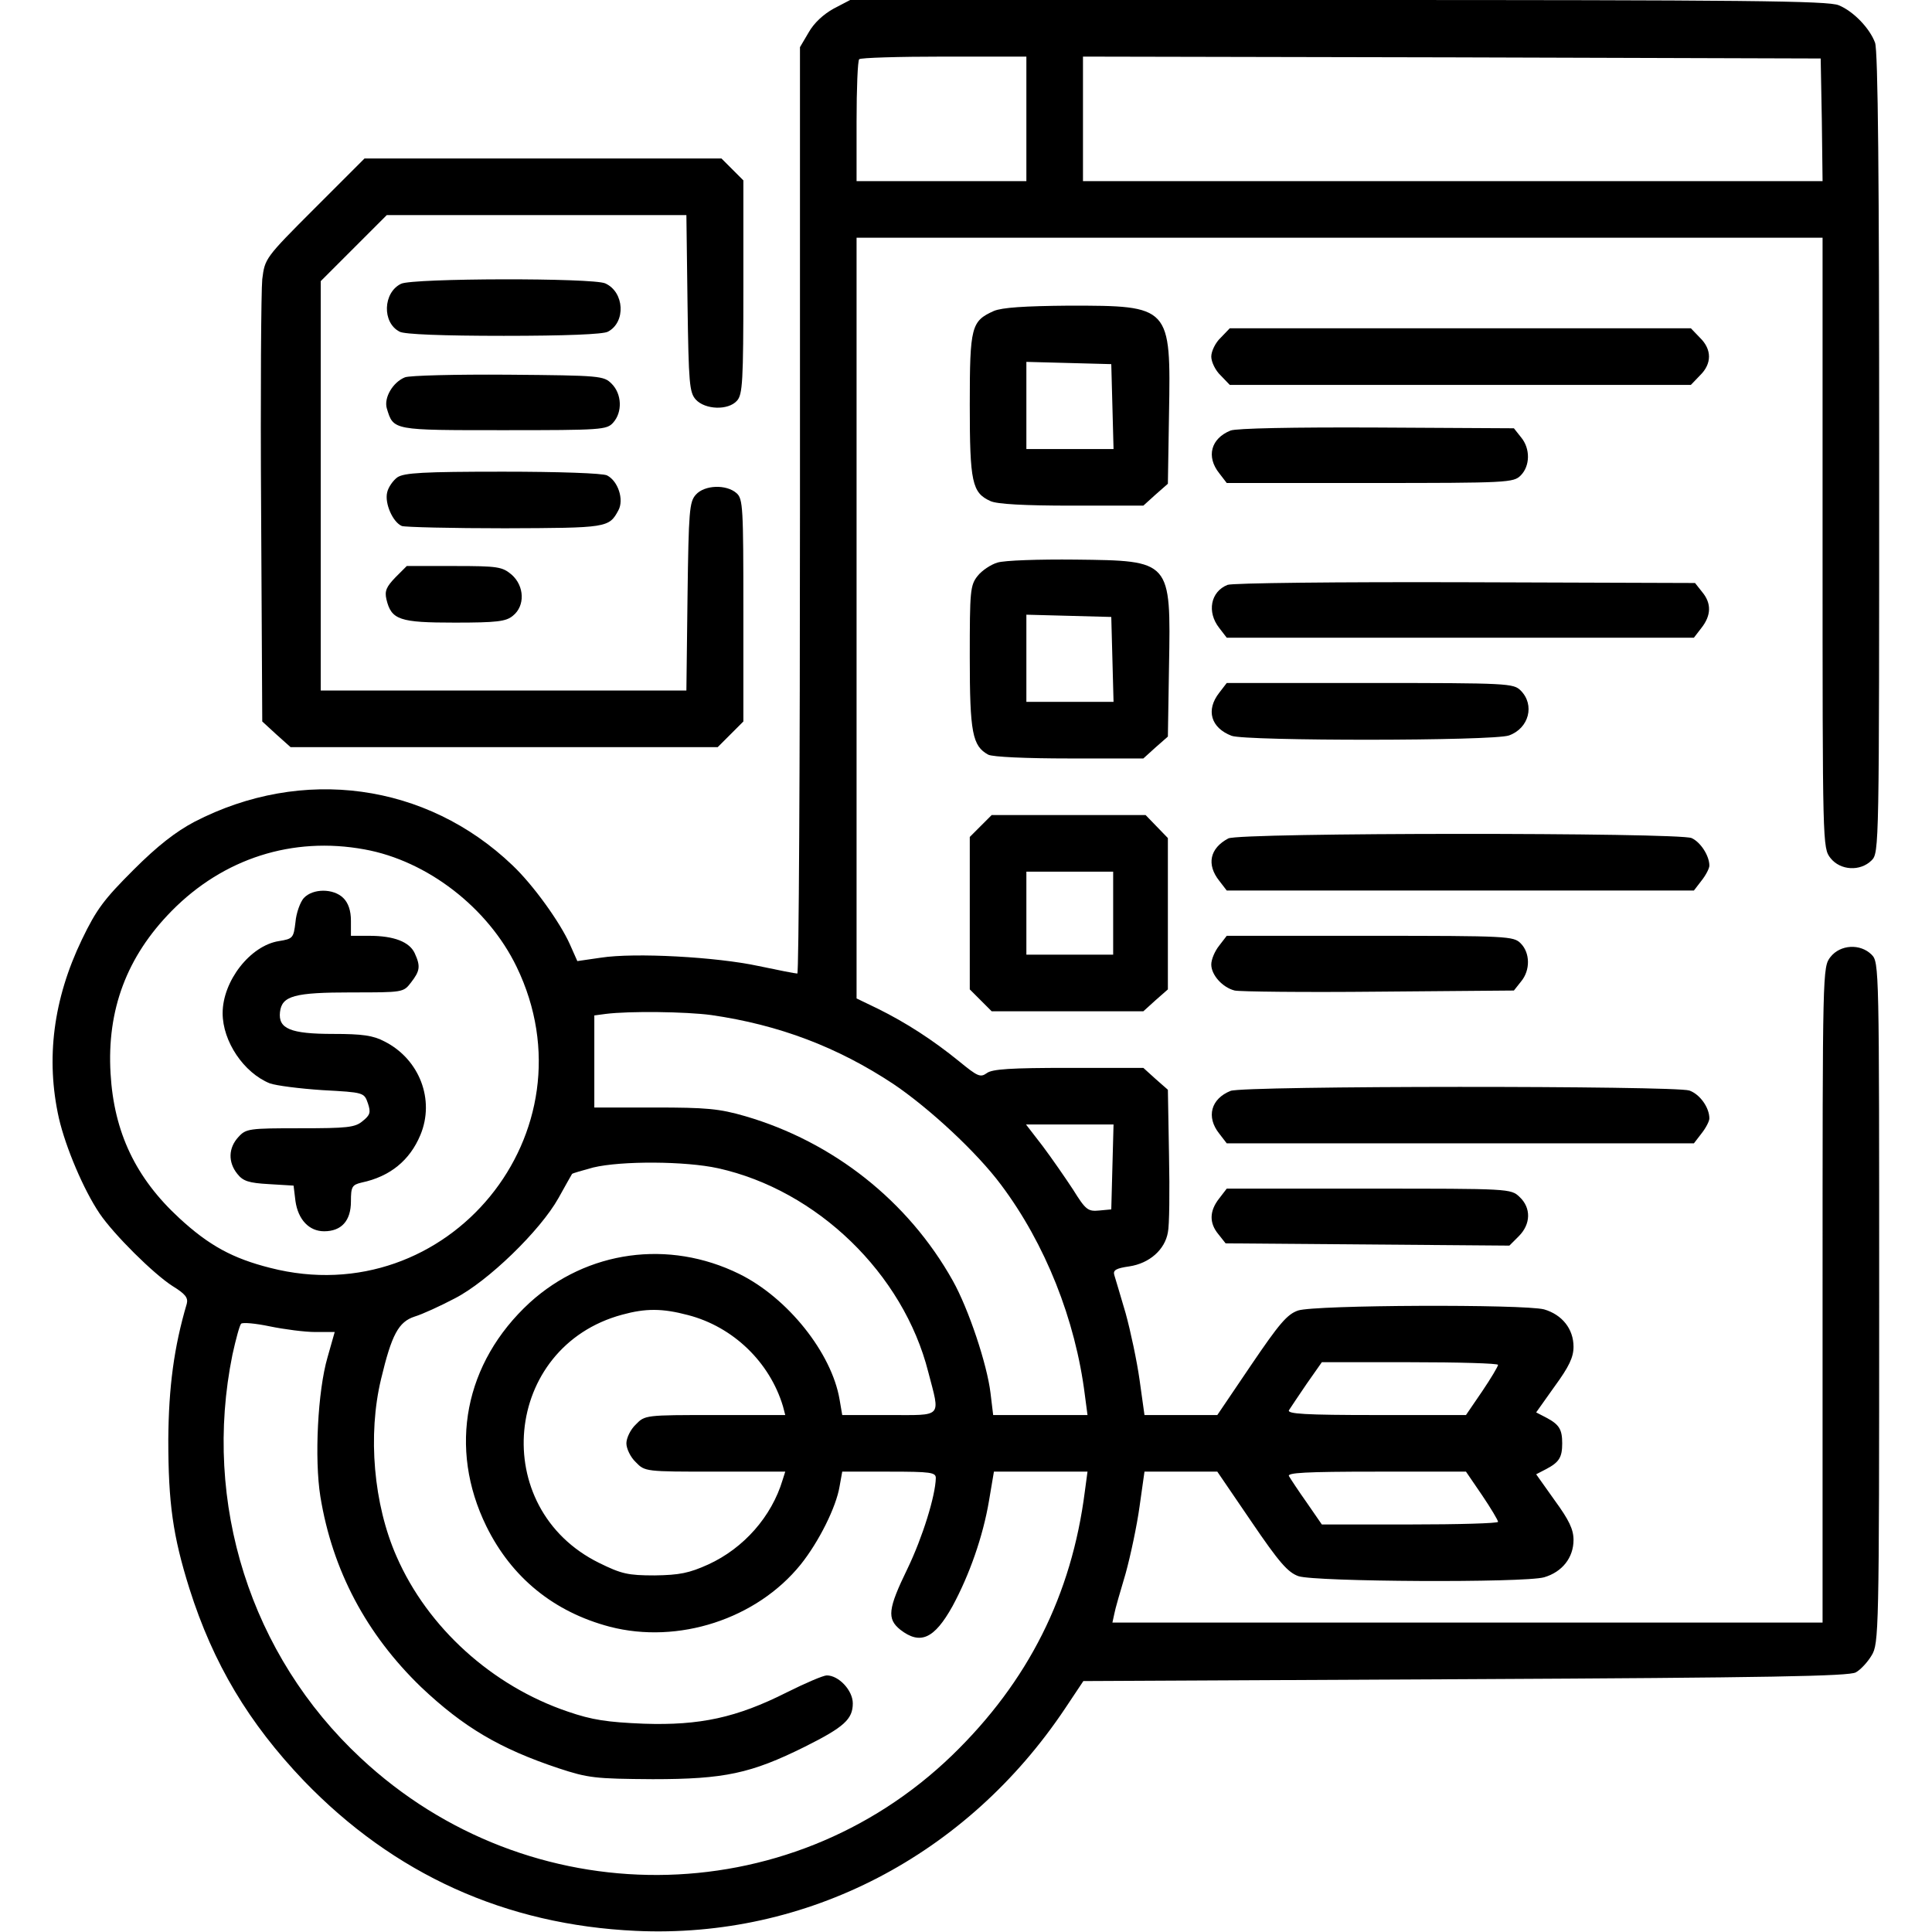 <?xml version="1.0" standalone="no"?>
<!DOCTYPE svg PUBLIC "-//W3C//DTD SVG 20010904//EN"
 "http://www.w3.org/TR/2001/REC-SVG-20010904/DTD/svg10.dtd">
<svg version="1.0" xmlns="http://www.w3.org/2000/svg"
 width="512pt" height="512pt" viewBox="0 0 512 512"
 preserveAspectRatio="xMidYMid meet">

<g transform="translate(0,512) scale(0.1,-0.1)"
fill="#000000" stroke="none">
<path d="M2209 5097 c-27 -15 -52 -38 -66 -63 l-23 -39 0 -1227 c0 -676 -3
-1228 -7 -1228 -5 0 -51 9 -103 20 -111 24 -328 36 -418 22 l-62 -9 -20 45
c-26 58 -97 157 -152 209 -228 218 -557 263 -843 115 -49 -26 -97 -63 -161
-127 -78 -78 -98 -104 -137 -185 -76 -158 -96 -316 -61 -473 18 -78 66 -191
108 -253 38 -56 143 -160 193 -192 34 -21 42 -31 38 -47 -34 -115 -48 -221
-49 -360 0 -168 12 -255 56 -395 63 -199 157 -356 303 -509 239 -248 534 -382
880 -398 453 -21 877 199 1138 590 l48 72 1012 5 c810 4 1017 8 1035 18 13 7
32 28 42 45 19 31 20 59 20 935 0 889 0 902 -20 922 -30 30 -83 27 -109 -6
-21 -27 -21 -32 -21 -895 l0 -869 -941 0 -941 0 5 23 c2 12 16 60 30 107 13
47 30 127 37 178 l13 92 96 0 97 0 90 -132 c74 -109 97 -135 125 -145 44 -15
597 -18 651 -3 48 14 78 52 78 99 0 28 -12 53 -50 105 l-49 69 27 14 c34 18
42 31 42 68 0 37 -8 50 -42 68 l-27 14 49 69 c38 52 50 77 50 105 0 47 -30 85
-78 99 -54 14 -607 12 -652 -3 -29 -10 -50 -35 -124 -144 l-90 -133 -97 0 -96
0 -13 93 c-7 50 -24 130 -37 177 -14 47 -27 92 -30 101 -4 13 5 18 40 23 53 8
94 44 102 90 4 17 5 109 3 205 l-3 173 -33 29 -32 29 -198 0 c-152 0 -203 -3
-217 -14 -17 -12 -24 -9 -74 32 -69 56 -140 102 -215 139 l-56 27 0 1008 0
1008 1280 0 1280 0 0 -809 c0 -803 0 -808 21 -835 26 -33 79 -36 109 -6 20 20
20 33 20 1079 0 725 -3 1069 -11 1088 -14 38 -57 83 -96 99 -27 12 -250 14
-1326 14 l-1294 0 -44 -23z m511 -292 l0 -165 -225 0 -225 0 0 158 c0 87 3
162 7 165 3 4 105 7 225 7 l218 0 0 -165z m2108 -2 l2 -163 -980 0 -980 0 0
165 0 165 978 -2 977 -3 3 -162z m-3862 -1934 c166 -30 327 -154 403 -311 212
-438 -182 -919 -653 -798 -99 25 -162 59 -241 132 -115 106 -173 227 -182 383
-10 169 43 310 162 431 137 139 320 198 511 163z m919 -439 c180 -26 335 -85
483 -183 96 -65 221 -181 285 -267 117 -156 197 -357 222 -557 l7 -53 -125 0
-125 0 -7 58 c-9 76 -58 223 -100 298 -118 211 -317 368 -550 436 -69 20 -103
23 -240 23 l-160 0 0 122 0 122 30 4 c63 8 213 6 280 -3z m1063 -402 l-3 -113
-32 -3 c-30 -3 -36 2 -69 55 -21 32 -57 84 -81 116 l-44 57 116 0 116 0 -3
-112z m-1045 -4 c262 -58 491 -279 557 -540 32 -123 40 -114 -104 -114 l-124
0 -7 41 c-21 124 -138 270 -266 333 -187 92 -403 62 -555 -76 -173 -159 -217
-385 -115 -593 67 -136 179 -227 327 -266 181 -47 389 20 506 165 48 60 94
152 103 207 l7 39 124 0 c111 0 124 -2 124 -17 -1 -47 -35 -157 -75 -240 -52
-107 -55 -133 -19 -162 53 -41 90 -24 138 62 45 83 81 185 97 280 l13 77 124
0 124 0 -7 -52 c-35 -275 -150 -504 -351 -699 -435 -421 -1123 -424 -1568 -8
-292 272 -420 676 -340 1069 9 41 19 78 23 82 4 4 38 1 76 -7 39 -8 93 -15
121 -15 l51 0 -19 -67 c-26 -89 -35 -269 -19 -369 32 -196 122 -365 267 -505
112 -106 208 -163 364 -215 79 -26 97 -28 250 -29 190 0 260 15 403 86 104 52
127 73 127 115 0 34 -37 74 -69 74 -9 0 -56 -20 -106 -45 -133 -67 -230 -88
-379 -83 -97 4 -137 10 -201 32 -201 68 -372 223 -454 411 -61 138 -77 322
-41 471 28 117 46 151 89 165 20 6 68 28 106 48 88 45 227 180 275 266 18 33
35 62 36 64 2 2 27 9 56 17 75 18 245 17 331 -2z m-80 -389 c120 -31 217 -125
252 -242 l6 -23 -186 0 c-184 0 -186 0 -210 -25 -14 -13 -25 -36 -25 -50 0
-14 11 -37 25 -50 24 -25 26 -25 210 -25 l186 0 -7 -22 c-29 -97 -103 -181
-197 -224 -51 -23 -76 -28 -142 -29 -71 0 -88 4 -147 33 -295 145 -255 573 61
658 62 17 106 17 174 -1z m2147 -132 c0 -4 -19 -36 -42 -70 l-43 -63 -238 0
c-188 0 -237 3 -231 13 4 6 25 38 47 70 l40 57 233 0 c129 0 234 -3 234 -7z
m-42 -346 c23 -34 42 -66 42 -70 0 -4 -105 -7 -234 -7 l-233 0 -40 58 c-22 31
-43 63 -47 70 -6 9 43 12 231 12 l238 0 43 -63z"/>
<path d="M805 2740 c-9 -10 -20 -39 -22 -64 -5 -42 -7 -44 -44 -50 -76 -12
-149 -106 -149 -191 0 -75 56 -158 125 -186 17 -6 79 -14 140 -18 109 -6 110
-6 120 -35 8 -24 6 -31 -14 -47 -20 -17 -41 -19 -165 -19 -136 0 -144 -1 -164
-23 -27 -29 -28 -67 -3 -98 15 -19 30 -24 83 -27 l66 -4 5 -41 c7 -49 36 -80
76 -80 46 0 71 28 71 79 0 39 3 44 28 50 76 16 128 59 156 126 39 93 -2 201
-95 248 -30 16 -59 20 -136 20 -114 0 -146 14 -141 58 5 43 38 52 190 52 136
0 137 0 157 26 24 31 26 43 10 78 -14 30 -55 46 -120 46 l-49 0 0 40 c0 27 -7
47 -20 60 -26 26 -81 26 -105 0z"/>
<path d="M834 4568 c-132 -132 -132 -133 -139 -188 -3 -30 -5 -306 -3 -613 l3
-559 37 -34 38 -34 566 0 566 0 34 34 34 34 0 294 c0 273 -1 296 -18 311 -27
24 -85 22 -108 -4 -17 -19 -19 -42 -22 -270 l-3 -249 -485 0 -484 0 0 543 0
542 88 88 87 87 397 0 397 0 3 -234 c3 -213 5 -236 22 -255 25 -27 86 -29 109
-3 15 16 17 52 17 301 l0 283 -29 29 -29 29 -473 0 -473 0 -132 -132z"/>
<path d="M1063 4368 c-48 -23 -51 -103 -4 -127 12 -7 114 -11 276 -11 162 0
264 4 276 11 48 25 44 105 -7 128 -33 15 -510 14 -541 -1z"/>
<path d="M2634 4296 c-60 -27 -64 -41 -64 -249 0 -205 6 -233 55 -255 17 -8
90 -12 215 -12 l190 0 32 29 33 29 3 185 c5 286 4 287 -265 287 -119 -1 -177
-5 -199 -14z m314 -253 l3 -113 -116 0 -115 0 0 115 0 116 113 -3 112 -3 3
-112z"/>
<path d="M3235 4225 c-14 -13 -25 -36 -25 -50 0 -14 11 -37 25 -50 l24 -25
611 0 611 0 24 25 c32 31 32 69 0 100 l-24 25 -611 0 -611 0 -24 -25z"/>
<path d="M1073 4120 c-32 -13 -56 -54 -48 -82 18 -59 14 -58 310 -58 260 0
273 1 290 20 25 28 23 76 -4 103 -21 21 -29 22 -274 24 -138 1 -262 -2 -274
-7z"/>
<path d="M3261 3979 c-52 -21 -65 -69 -30 -113 l20 -26 380 0 c366 0 380 1
399 20 25 25 26 71 1 101 l-19 24 -364 2 c-221 1 -372 -2 -387 -8z"/>
<path d="M1053 3855 c-11 -8 -24 -26 -27 -40 -7 -29 15 -79 39 -89 9 -3 132
-6 273 -6 271 1 276 1 301 48 15 28 -1 77 -30 92 -10 6 -130 10 -276 10 -212
0 -262 -3 -280 -15z"/>
<path d="M2643 3629 c-17 -5 -41 -21 -52 -35 -20 -25 -21 -40 -21 -216 0 -200
7 -235 49 -258 12 -6 100 -10 215 -10 l196 0 32 29 33 29 3 186 c5 282 6 280
-248 283 -96 1 -189 -2 -207 -8z m305 -256 l3 -113 -116 0 -115 0 0 115 0 116
113 -3 112 -3 3 -112z"/>
<path d="M1048 3590 c-24 -25 -29 -36 -24 -58 13 -55 35 -62 181 -62 112 0
136 3 154 18 33 26 31 79 -3 109 -25 21 -36 23 -152 23 l-126 0 -30 -30z"/>
<path d="M3253 3570 c-45 -18 -55 -72 -22 -114 l20 -26 619 0 619 0 20 26 c26
33 27 65 2 95 l-19 24 -609 2 c-338 1 -618 -2 -630 -7z"/>
<path d="M3231 3284 c-36 -46 -22 -93 33 -114 38 -14 693 -14 735 1 53 19 69
81 31 119 -19 19 -33 20 -399 20 l-380 0 -20 -26z"/>
<path d="M2599 2931 l-29 -29 0 -202 0 -202 29 -29 29 -29 201 0 201 0 32 29
33 29 0 201 0 200 -29 30 -30 31 -204 0 -204 0 -29 -29z m351 -231 l0 -110
-115 0 -115 0 0 110 0 110 115 0 115 0 0 -110z"/>
<path d="M3255 2898 c-49 -26 -58 -69 -24 -112 l20 -26 619 0 619 0 20 26 c12
15 21 33 21 40 0 26 -23 62 -47 73 -34 15 -1200 15 -1228 -1z"/>
<path d="M3231 2614 c-12 -15 -21 -37 -21 -50 0 -28 30 -61 62 -69 13 -3 184
-5 381 -3 l359 3 19 24 c25 30 24 76 -1 101 -19 19 -33 20 -399 20 l-380 0
-20 -26z"/>
<path d="M3261 2229 c-52 -21 -65 -69 -30 -113 l20 -26 619 0 619 0 20 26 c12
15 21 33 21 40 0 29 -25 64 -53 74 -39 13 -1182 13 -1216 -1z"/>
<path d="M3231 1944 c-26 -33 -27 -65 -2 -95 l19 -24 376 -3 376 -3 25 25 c32
32 33 75 2 104 -23 22 -27 22 -399 22 l-377 0 -20 -26z"/>
</g>
</svg>
